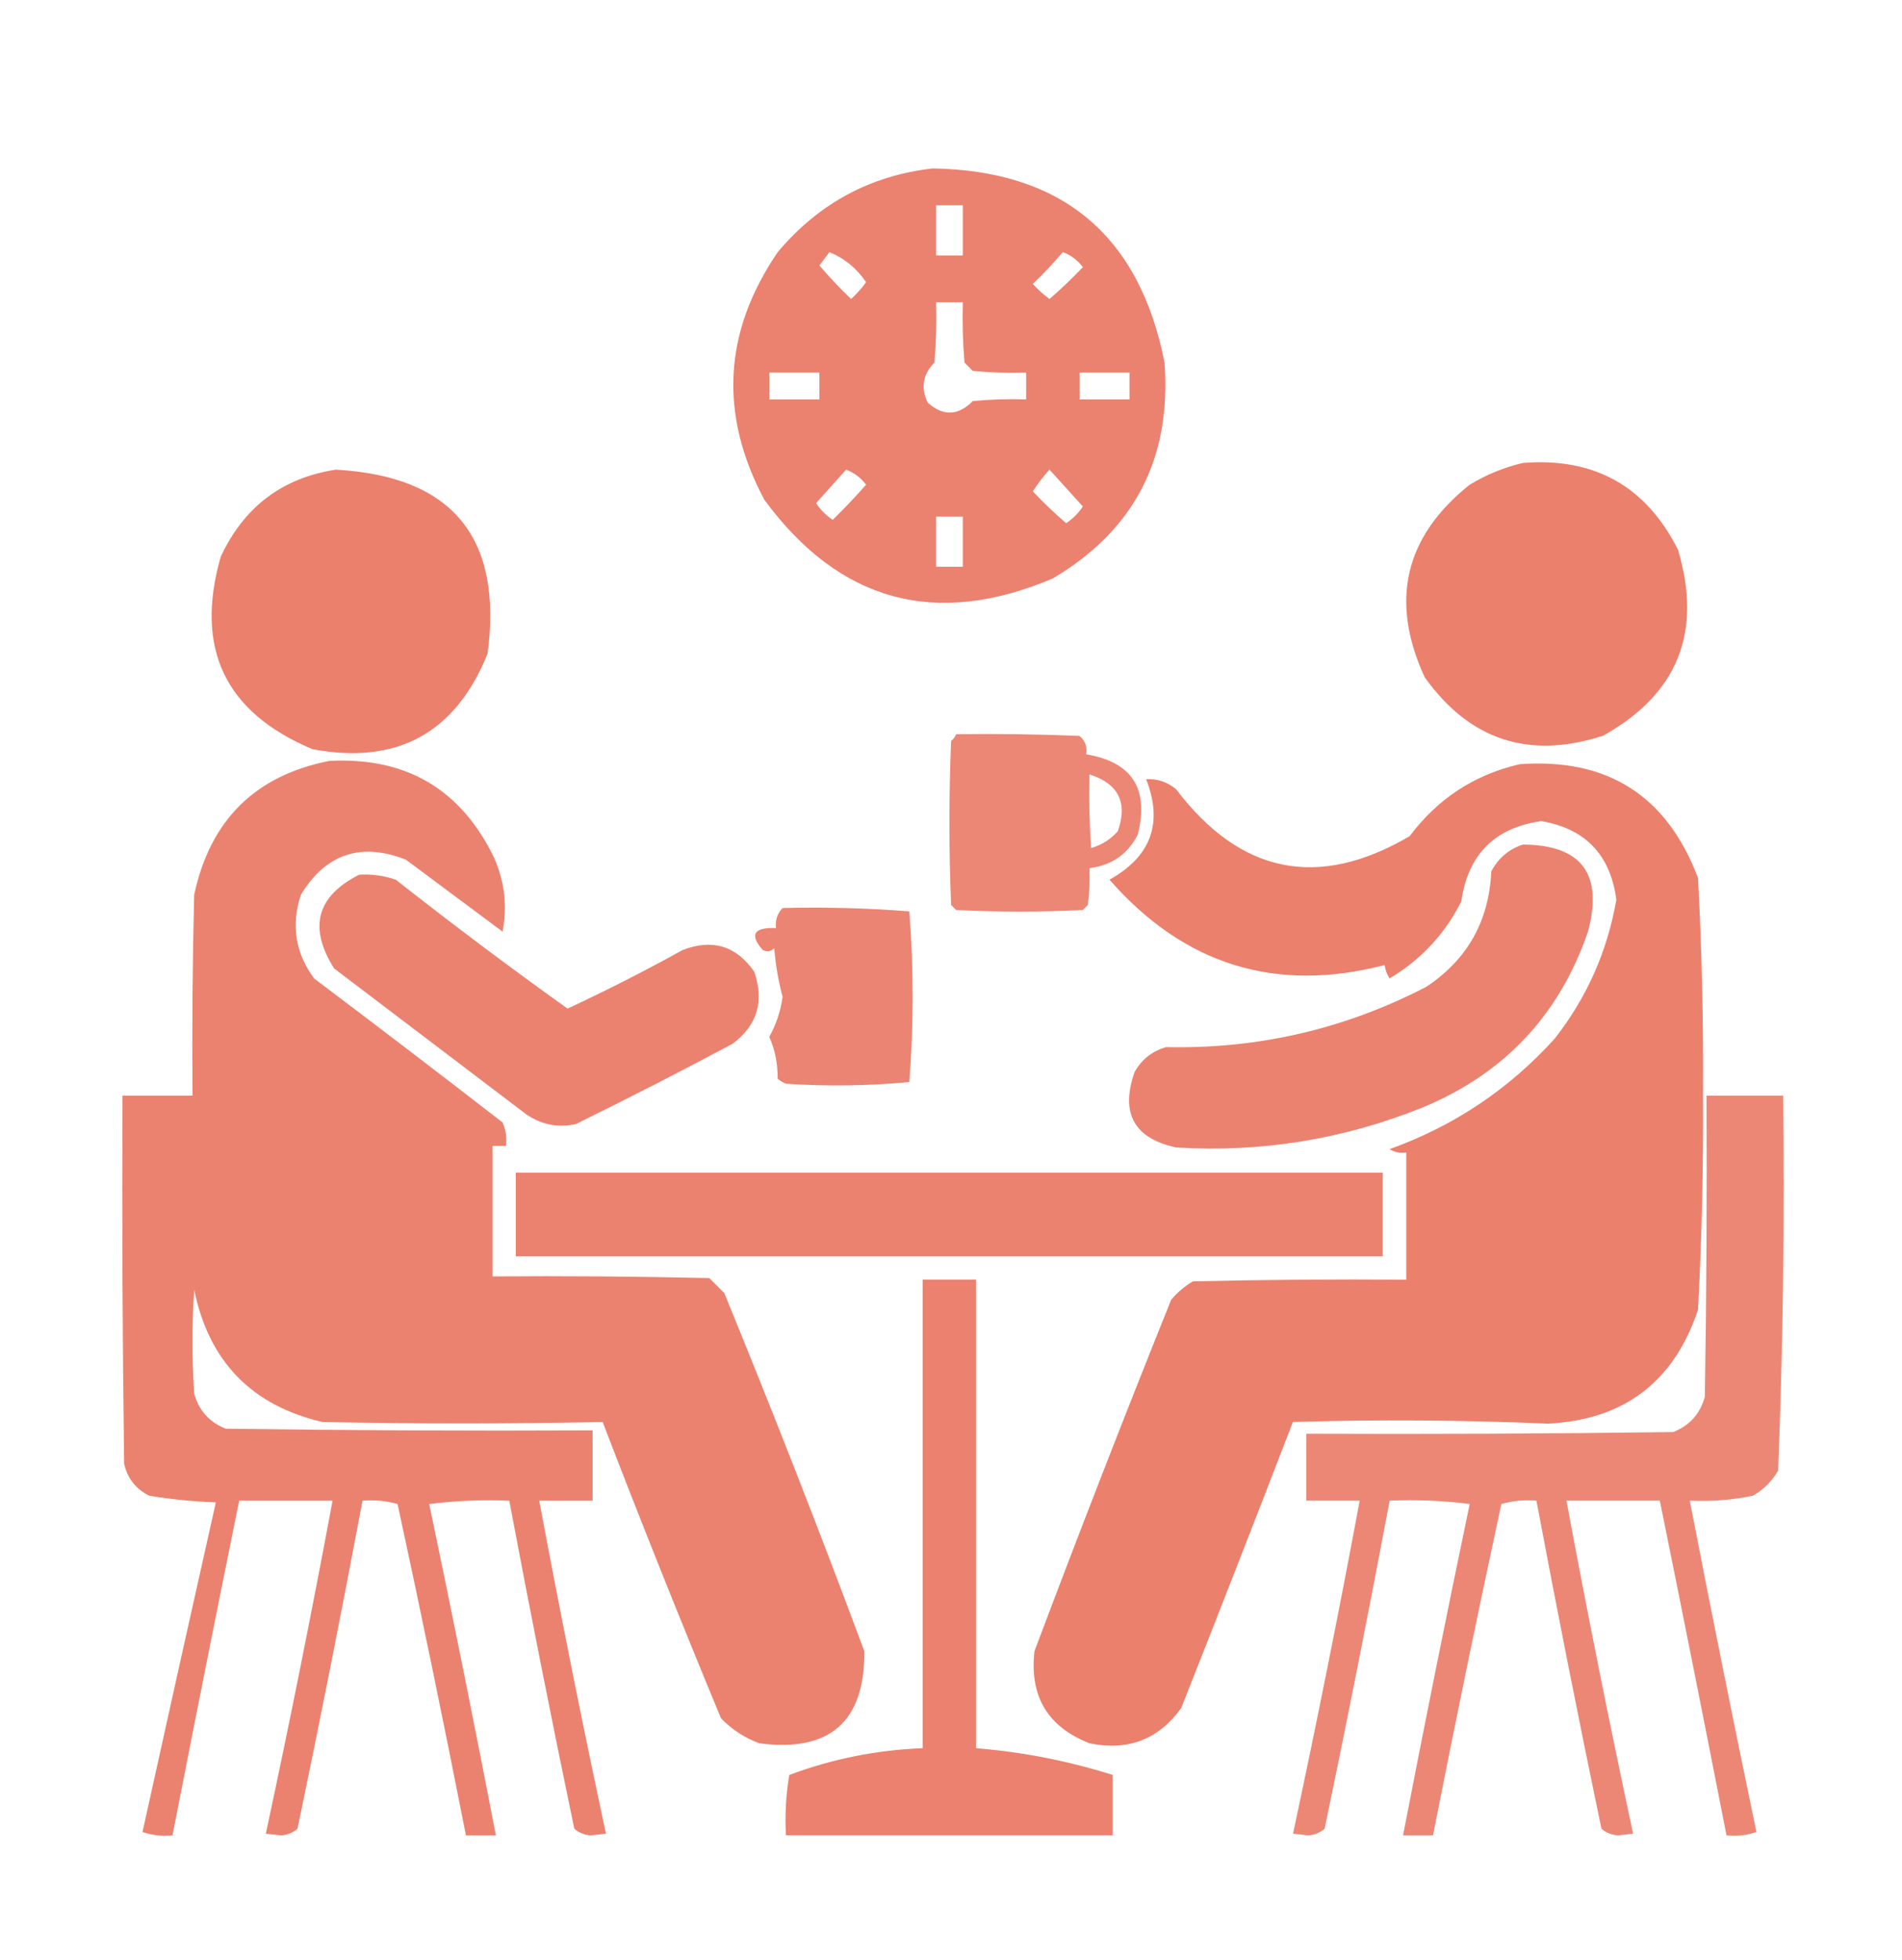 <svg width="33" height="34" viewBox="0 0 33 34" fill="none" xmlns="http://www.w3.org/2000/svg">
<path opacity="0.955" fill-rule="evenodd" clip-rule="evenodd" d="M16.184 2.922C18.43 2.96 19.77 4.083 20.205 6.29C20.328 7.949 19.682 9.198 18.267 10.035C16.233 10.897 14.565 10.442 13.262 8.671C12.473 7.19 12.55 5.757 13.494 4.374C14.204 3.529 15.101 3.045 16.184 2.922ZM16.242 3.561C16.396 3.561 16.55 3.561 16.705 3.561C16.705 3.851 16.705 4.141 16.705 4.432C16.55 4.432 16.396 4.432 16.242 4.432C16.242 4.141 16.242 3.851 16.242 3.561ZM14.391 4.374C14.65 4.479 14.863 4.653 15.027 4.896C14.951 5.002 14.864 5.098 14.767 5.187C14.573 5.002 14.39 4.808 14.217 4.606C14.276 4.527 14.334 4.45 14.391 4.374ZM18.44 4.374C18.578 4.424 18.694 4.511 18.788 4.635C18.603 4.829 18.411 5.013 18.209 5.187C18.104 5.11 18.007 5.023 17.92 4.925C18.105 4.749 18.279 4.565 18.44 4.374ZM16.242 5.245C16.396 5.245 16.55 5.245 16.705 5.245C16.695 5.594 16.705 5.942 16.734 6.29C16.782 6.338 16.83 6.387 16.878 6.435C17.186 6.464 17.495 6.474 17.804 6.464C17.804 6.619 17.804 6.774 17.804 6.929C17.495 6.919 17.186 6.929 16.878 6.958C16.626 7.214 16.366 7.224 16.097 6.987C15.972 6.728 16.01 6.495 16.213 6.29C16.242 5.942 16.252 5.594 16.242 5.245ZM13.349 6.464C13.639 6.464 13.928 6.464 14.217 6.464C14.217 6.619 14.217 6.774 14.217 6.929C13.928 6.929 13.639 6.929 13.349 6.929C13.349 6.774 13.349 6.619 13.349 6.464ZM18.73 6.464C19.019 6.464 19.308 6.464 19.597 6.464C19.597 6.619 19.597 6.774 19.597 6.929C19.308 6.929 19.019 6.929 18.73 6.929C18.73 6.774 18.73 6.619 18.73 6.464ZM14.68 8.148C14.818 8.199 14.934 8.286 15.027 8.409C14.84 8.621 14.647 8.824 14.448 9.019C14.333 8.942 14.236 8.845 14.159 8.729C14.334 8.534 14.508 8.34 14.68 8.148ZM18.209 8.148C18.399 8.358 18.592 8.571 18.788 8.787C18.71 8.903 18.614 9 18.498 9.077C18.297 8.904 18.104 8.72 17.92 8.525C18.006 8.39 18.103 8.264 18.209 8.148ZM16.242 8.961C16.396 8.961 16.55 8.961 16.705 8.961C16.705 9.251 16.705 9.542 16.705 9.832C16.55 9.832 16.396 9.832 16.242 9.832C16.242 9.542 16.242 9.251 16.242 8.961Z" fill="#EA7C69"/>
<path opacity="0.972" fill-rule="evenodd" clip-rule="evenodd" d="M26.424 8.031C27.665 7.934 28.562 8.437 29.115 9.541C29.54 10.97 29.107 12.044 27.813 12.764C26.529 13.18 25.497 12.841 24.718 11.748C24.11 10.424 24.37 9.311 25.499 8.409C25.794 8.231 26.103 8.105 26.424 8.031Z" fill="#EA7C69"/>
<path opacity="0.972" fill-rule="evenodd" clip-rule="evenodd" d="M5.826 8.148C7.849 8.26 8.727 9.324 8.459 11.342C7.901 12.721 6.889 13.272 5.421 12.997C3.904 12.361 3.374 11.248 3.83 9.658C4.233 8.794 4.898 8.291 5.826 8.148Z" fill="#EA7C69"/>
<path opacity="0.921" fill-rule="evenodd" clip-rule="evenodd" d="M16.588 12.738C17.302 12.728 18.016 12.738 18.729 12.767C18.827 12.848 18.866 12.955 18.845 13.086C19.642 13.22 19.941 13.684 19.741 14.48C19.565 14.821 19.285 15.015 18.902 15.061C18.912 15.275 18.902 15.487 18.874 15.7C18.845 15.729 18.816 15.758 18.787 15.787C18.054 15.825 17.321 15.825 16.588 15.787C16.559 15.758 16.53 15.729 16.502 15.7C16.463 14.751 16.463 13.803 16.502 12.854C16.543 12.823 16.572 12.784 16.588 12.738ZM18.902 13.435C19.406 13.594 19.57 13.923 19.394 14.422C19.267 14.563 19.113 14.66 18.931 14.712C18.902 14.287 18.893 13.861 18.902 13.435Z" fill="#EA7C69"/>
<path opacity="0.957" fill-rule="evenodd" clip-rule="evenodd" d="M5.712 13.201C7.045 13.13 7.999 13.691 8.575 14.885C8.756 15.298 8.804 15.724 8.72 16.163C8.161 15.747 7.602 15.331 7.042 14.914C6.262 14.608 5.654 14.811 5.22 15.524C5.048 16.051 5.125 16.535 5.451 16.976C6.546 17.801 7.636 18.633 8.72 19.473C8.776 19.603 8.796 19.738 8.778 19.879C8.701 19.879 8.624 19.879 8.547 19.879C8.547 20.634 8.547 21.389 8.547 22.144C9.8 22.134 11.054 22.144 12.307 22.173C12.394 22.26 12.481 22.347 12.567 22.434C13.411 24.492 14.221 26.563 14.997 28.648C15.005 29.87 14.397 30.402 13.175 30.244C12.921 30.151 12.699 30.006 12.509 29.809C11.802 28.104 11.117 26.391 10.456 24.67C8.837 24.702 7.217 24.702 5.596 24.67C4.367 24.384 3.624 23.62 3.369 22.376C3.33 22.976 3.33 23.576 3.369 24.176C3.451 24.472 3.635 24.676 3.918 24.786C6.039 24.815 8.161 24.825 10.282 24.815C10.282 25.222 10.282 25.628 10.282 26.035C9.974 26.035 9.665 26.035 9.356 26.035C9.717 27.967 10.102 29.893 10.514 31.812C10.427 31.822 10.34 31.832 10.253 31.841C10.139 31.834 10.042 31.795 9.964 31.725C9.569 29.831 9.193 27.934 8.836 26.035C8.371 26.015 7.909 26.035 7.447 26.093C7.848 28.006 8.234 29.922 8.604 31.841C8.431 31.841 8.257 31.841 8.084 31.841C7.707 29.922 7.312 28.006 6.898 26.093C6.701 26.037 6.499 26.018 6.29 26.035C5.933 27.934 5.557 29.831 5.162 31.725C5.084 31.795 4.987 31.834 4.873 31.841C4.786 31.832 4.699 31.822 4.612 31.812C5.024 29.893 5.41 27.967 5.77 26.035C5.23 26.035 4.69 26.035 4.15 26.035C3.757 27.969 3.371 29.904 2.993 31.841C2.815 31.86 2.641 31.84 2.472 31.783C2.893 29.875 3.317 27.968 3.745 26.064C3.356 26.05 2.97 26.012 2.588 25.948C2.357 25.832 2.212 25.648 2.154 25.396C2.125 23.267 2.115 21.137 2.125 19.008C2.53 19.008 2.935 19.008 3.34 19.008C3.33 17.847 3.34 16.685 3.369 15.524C3.646 14.229 4.427 13.455 5.712 13.201Z" fill="#EA7C69"/>
<path opacity="0.972" fill-rule="evenodd" clip-rule="evenodd" d="M26.366 13.258C27.891 13.147 28.923 13.805 29.461 15.232C29.527 16.479 29.556 17.727 29.548 18.978C29.556 20.229 29.527 21.477 29.461 22.723C29.043 23.974 28.176 24.632 26.858 24.698C25.383 24.635 23.907 24.625 22.432 24.669C21.794 26.326 21.148 27.981 20.494 29.633C20.1 30.178 19.569 30.382 18.903 30.243C18.178 29.96 17.86 29.428 17.948 28.646C18.716 26.605 19.506 24.573 20.32 22.549C20.428 22.421 20.554 22.314 20.696 22.23C21.93 22.201 23.164 22.191 24.399 22.201C24.399 21.465 24.399 20.73 24.399 19.994C24.295 20.011 24.199 19.991 24.109 19.936C25.224 19.536 26.179 18.898 26.973 18.02C27.53 17.311 27.887 16.507 28.044 15.61C27.942 14.831 27.508 14.376 26.742 14.245C25.933 14.36 25.471 14.824 25.353 15.639C25.069 16.205 24.654 16.651 24.109 16.974C24.064 16.903 24.035 16.826 24.023 16.742C22.134 17.233 20.543 16.739 19.25 15.261C19.971 14.86 20.183 14.279 19.886 13.519C20.08 13.507 20.254 13.565 20.407 13.694C21.523 15.164 22.873 15.435 24.457 14.507C24.946 13.855 25.582 13.439 26.366 13.258Z" fill="#EA7C69"/>
<path opacity="0.956" fill-rule="evenodd" clip-rule="evenodd" d="M26.424 14.652C27.442 14.659 27.818 15.163 27.552 16.162C27.056 17.608 26.102 18.624 24.688 19.211C23.314 19.765 21.887 19.998 20.407 19.907C19.678 19.75 19.436 19.315 19.684 18.601C19.807 18.38 19.99 18.234 20.233 18.166C21.829 18.201 23.333 17.852 24.746 17.12C25.459 16.647 25.835 15.979 25.874 15.117C25.999 14.884 26.182 14.729 26.424 14.652Z" fill="#EA7C69"/>
<path opacity="0.953" fill-rule="evenodd" clip-rule="evenodd" d="M6.231 15.175C6.45 15.161 6.662 15.191 6.868 15.262C7.845 16.031 8.838 16.776 9.847 17.498C10.525 17.182 11.19 16.843 11.843 16.482C12.36 16.282 12.775 16.408 13.087 16.859C13.264 17.372 13.139 17.788 12.711 18.108C11.812 18.588 10.905 19.052 9.992 19.501C9.677 19.57 9.388 19.511 9.124 19.327C8.015 18.485 6.906 17.643 5.797 16.801C5.349 16.091 5.493 15.549 6.231 15.175Z" fill="#EA7C69"/>
<path opacity="0.935" fill-rule="evenodd" clip-rule="evenodd" d="M13.578 15.753C14.314 15.735 15.047 15.754 15.777 15.811C15.854 16.798 15.854 17.785 15.777 18.772C15.066 18.839 14.352 18.849 13.636 18.801C13.583 18.78 13.535 18.751 13.492 18.714C13.495 18.454 13.447 18.212 13.347 17.988C13.467 17.772 13.545 17.54 13.578 17.291C13.504 17.016 13.456 16.735 13.434 16.45C13.373 16.509 13.306 16.518 13.231 16.479C13.001 16.212 13.078 16.086 13.463 16.101C13.448 15.964 13.487 15.848 13.578 15.753Z" fill="#EA7C69"/>
<path opacity="0.912" fill-rule="evenodd" clip-rule="evenodd" d="M29.608 19.008C30.051 19.008 30.495 19.008 30.938 19.008C30.965 21.178 30.936 23.346 30.851 25.512C30.745 25.695 30.601 25.841 30.418 25.947C30.055 26.023 29.689 26.052 29.318 26.034C29.689 27.953 30.075 29.87 30.475 31.783C30.306 31.84 30.132 31.859 29.955 31.841C29.576 29.904 29.191 27.968 28.798 26.034C28.258 26.034 27.718 26.034 27.178 26.034C27.538 27.967 27.923 29.893 28.335 31.812C28.248 31.822 28.161 31.831 28.074 31.841C27.96 31.834 27.863 31.795 27.785 31.725C27.39 29.831 27.014 27.934 26.657 26.034C26.448 26.017 26.246 26.037 26.049 26.092C25.636 28.005 25.24 29.922 24.863 31.841C24.69 31.841 24.516 31.841 24.343 31.841C24.714 29.922 25.099 28.006 25.5 26.092C25.039 26.034 24.576 26.015 24.111 26.034C23.754 27.934 23.378 29.831 22.983 31.725C22.905 31.795 22.808 31.834 22.694 31.841C22.607 31.831 22.52 31.822 22.434 31.812C22.845 29.892 23.231 27.966 23.591 26.034C23.282 26.034 22.974 26.034 22.665 26.034C22.665 25.647 22.665 25.26 22.665 24.873C24.786 24.882 26.908 24.873 29.029 24.844C29.314 24.732 29.497 24.529 29.579 24.234C29.608 22.492 29.617 20.75 29.608 19.008Z" fill="#EA7C69"/>
<path opacity="0.959" fill-rule="evenodd" clip-rule="evenodd" d="M8.949 20.344C13.963 20.344 18.977 20.344 23.991 20.344C23.991 20.828 23.991 21.312 23.991 21.796C18.977 21.796 13.963 21.796 8.949 21.796C8.949 21.312 8.949 20.828 8.949 20.344Z" fill="#EA7C69"/>
<path opacity="0.958" fill-rule="evenodd" clip-rule="evenodd" d="M16.008 22.199C16.317 22.199 16.625 22.199 16.934 22.199C16.934 24.909 16.934 27.619 16.934 30.329C17.742 30.394 18.533 30.549 19.306 30.793C19.306 31.142 19.306 31.49 19.306 31.839C17.416 31.839 15.526 31.839 13.636 31.839C13.617 31.488 13.636 31.14 13.694 30.793C14.44 30.514 15.212 30.359 16.008 30.329C16.008 27.619 16.008 24.909 16.008 22.199Z" fill="#EA7C69"/>
</svg>
